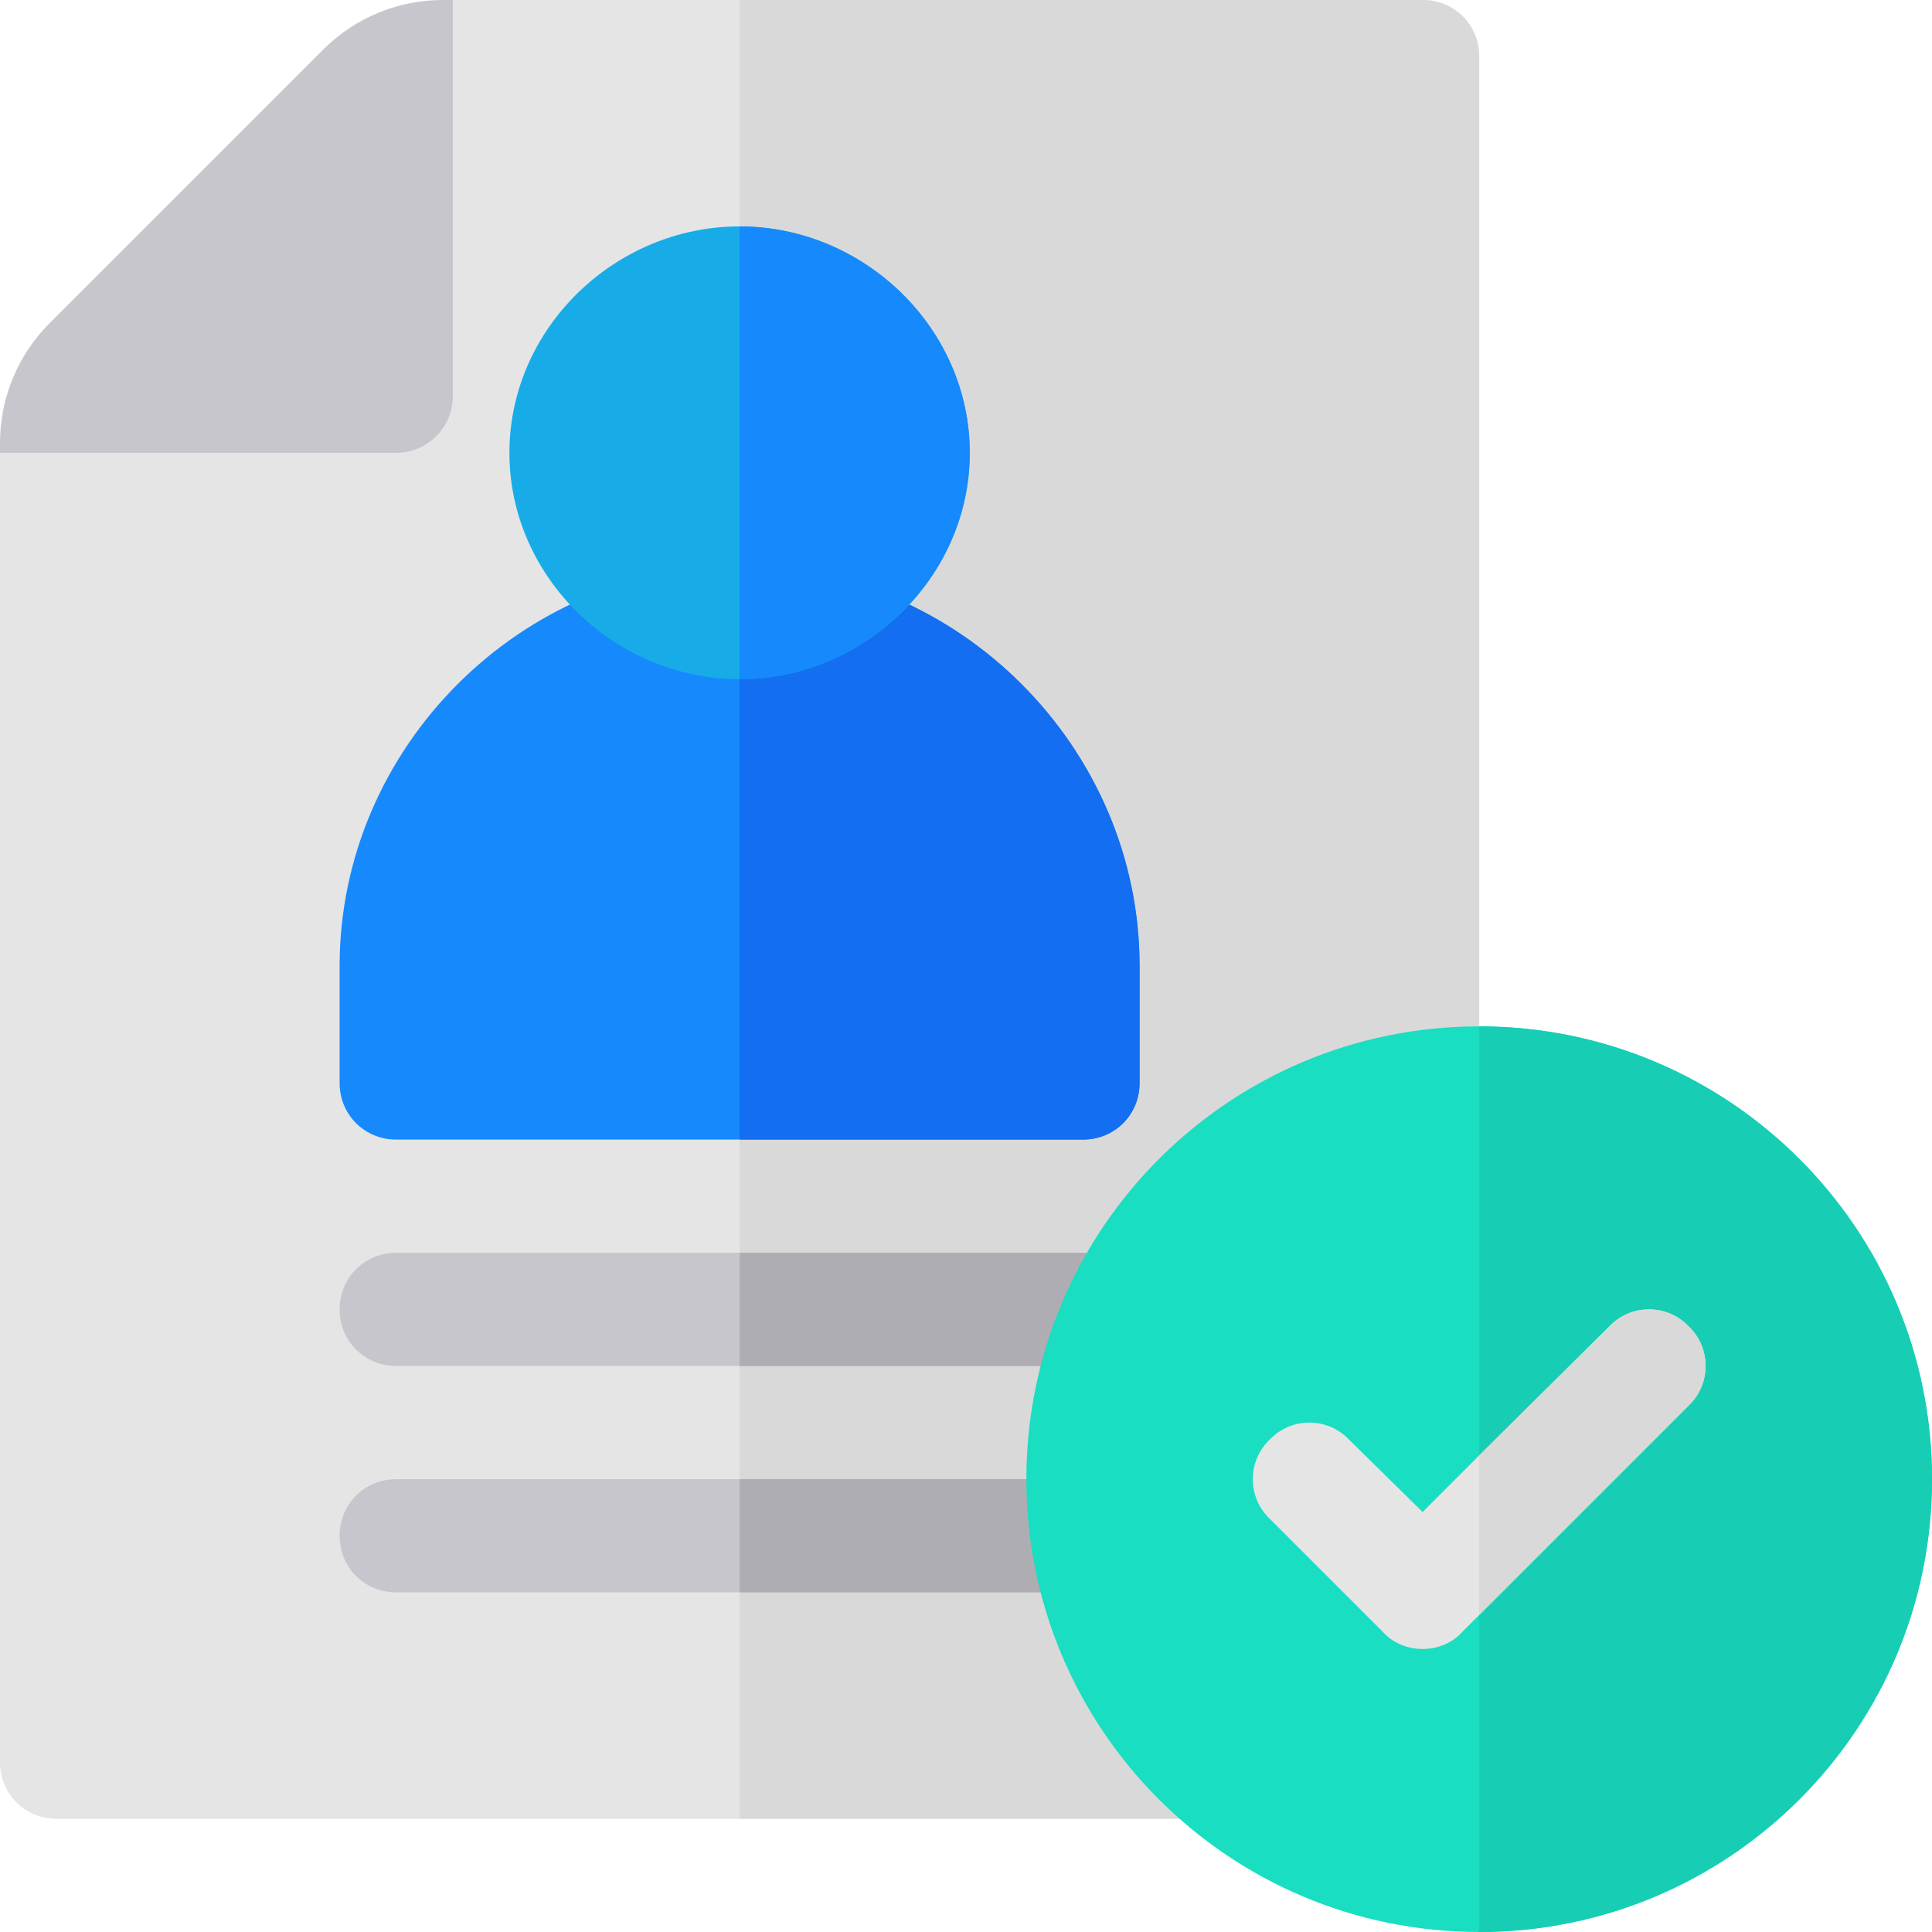 <?xml version="1.0" encoding="iso-8859-1"?>
<!-- Generator: Adobe Illustrator 19.0.0, SVG Export Plug-In . SVG Version: 6.00 Build 0)  -->
<svg version="1.1" id="Capa_1" xmlns="http://www.w3.org/2000/svg" xmlns:xlink="http://www.w3.org/1999/xlink" x="0px" y="0px"
	 viewBox="0 0 512 512" style="enable-background:new 0 0 512 512;" xml:space="preserve">
<path style="fill:#E5E5E5;" d="M392,15v273.199L333.5,467c0,8.399-6.599,15-15,15H15c-8.401,0-15-6.601-15-15V120L120,0h257
	C385.401,0,392,6.599,392,15z"/>
<path style="fill:#C8C6CD;" d="M120,105V0h-2.578c-12.012,0-23.32,4.688-31.816,13.184L13.184,85.605
	C4.688,94.102,0,105.41,0,117.422V120h105C113.291,120,120,113.291,120,105z"/>
<path style="fill:#D9D9D9;" d="M392,15v273.199L333.5,467c0,8.399-6.599,15-15,15H196V0h181C385.401,0,392,6.599,392,15z"/>
<g>
	<path style="fill:#C8C6CD;" d="M302,347c0,8.399-6.599,15-15,15H105c-8.401,0-15-6.601-15-15c0-8.401,6.599-15,15-15h182
		C295.401,332,302,338.599,302,347z"/>
	<path style="fill:#C8C6CD;" d="M303.199,407c0,8.399-6.899,15-15,15H105c-8.401,0-15-6.601-15-15c0-8.401,6.599-15,15-15h183.199
		C296.3,392,303.199,398.599,303.199,407z"/>
</g>
<path style="fill:#1689FC;" d="M196,150c-57.9,0-106,48.1-106,106v31c0,8.401,6.599,15,15,15h182c8.401,0,15-6.599,15-15v-31
	C302,198.1,253.9,150,196,150z"/>
<path style="fill:#136EF1;" d="M302,256v31c0,8.401-6.599,15-15,15h-91V150C253.9,150,302,198.1,302,256z"/>
<path style="fill:#17ACE8;" d="M196,60c-32.999,0-61,27.001-61,60s28.001,60,61,60s61-27.001,61-60S228.999,60,196,60z"/>
<path style="fill:#1689FC;" d="M257,120c0,32.999-28.001,60-61,60V60C228.999,60,257,87.001,257,120z"/>
<g>
	<path style="fill:#AEADB3;" d="M287,362h-91v-30h91c8.401,0,15,6.599,15,15C302,355.399,295.401,362,287,362z"/>
	<path style="fill:#AEADB3;" d="M303.199,407c0,8.399-6.899,15-15,15H196v-30h92.199C296.3,392,303.199,398.599,303.199,407z"/>
</g>
<path style="fill:#19DEC1;" d="M392,272c-66.301,0-120,53.699-120,120s53.699,120,120,120s120-53.699,120-120S458.301,272,392,272z"
	/>
<path style="fill:#17CEB4;" d="M512,392c0,66.301-53.699,120-120,120V272C458.301,272,512,325.699,512,392z"/>
<path style="fill:#E5E5E5;" d="M447.499,372.499L392,428l-4.501,4.499C384.8,435.5,380.9,437,377,437s-7.8-1.5-10.499-4.501l-30-30
	c-6-5.7-6-15.298,0-20.999c5.7-6,15.298-6,20.999,0l19.5,19.199l15-15l34.501-34.199c5.7-6,15.298-6,20.999,0
	C453.5,357.201,453.5,366.799,447.499,372.499z"/>
<path style="fill:#D9D9D9;" d="M447.499,372.499L392,428v-42.301l34.501-34.199c5.7-6,15.298-6,20.999,0
	C453.5,357.201,453.5,366.799,447.499,372.499z"/>
<g>
</g>
<g>
</g>
<g>
</g>
<g>
</g>
<g>
</g>
<g>
</g>
<g>
</g>
<g>
</g>
<g>
</g>
<g>
</g>
<g>
</g>
<g>
</g>
<g>
</g>
<g>
</g>
<g>
</g>
</svg>
